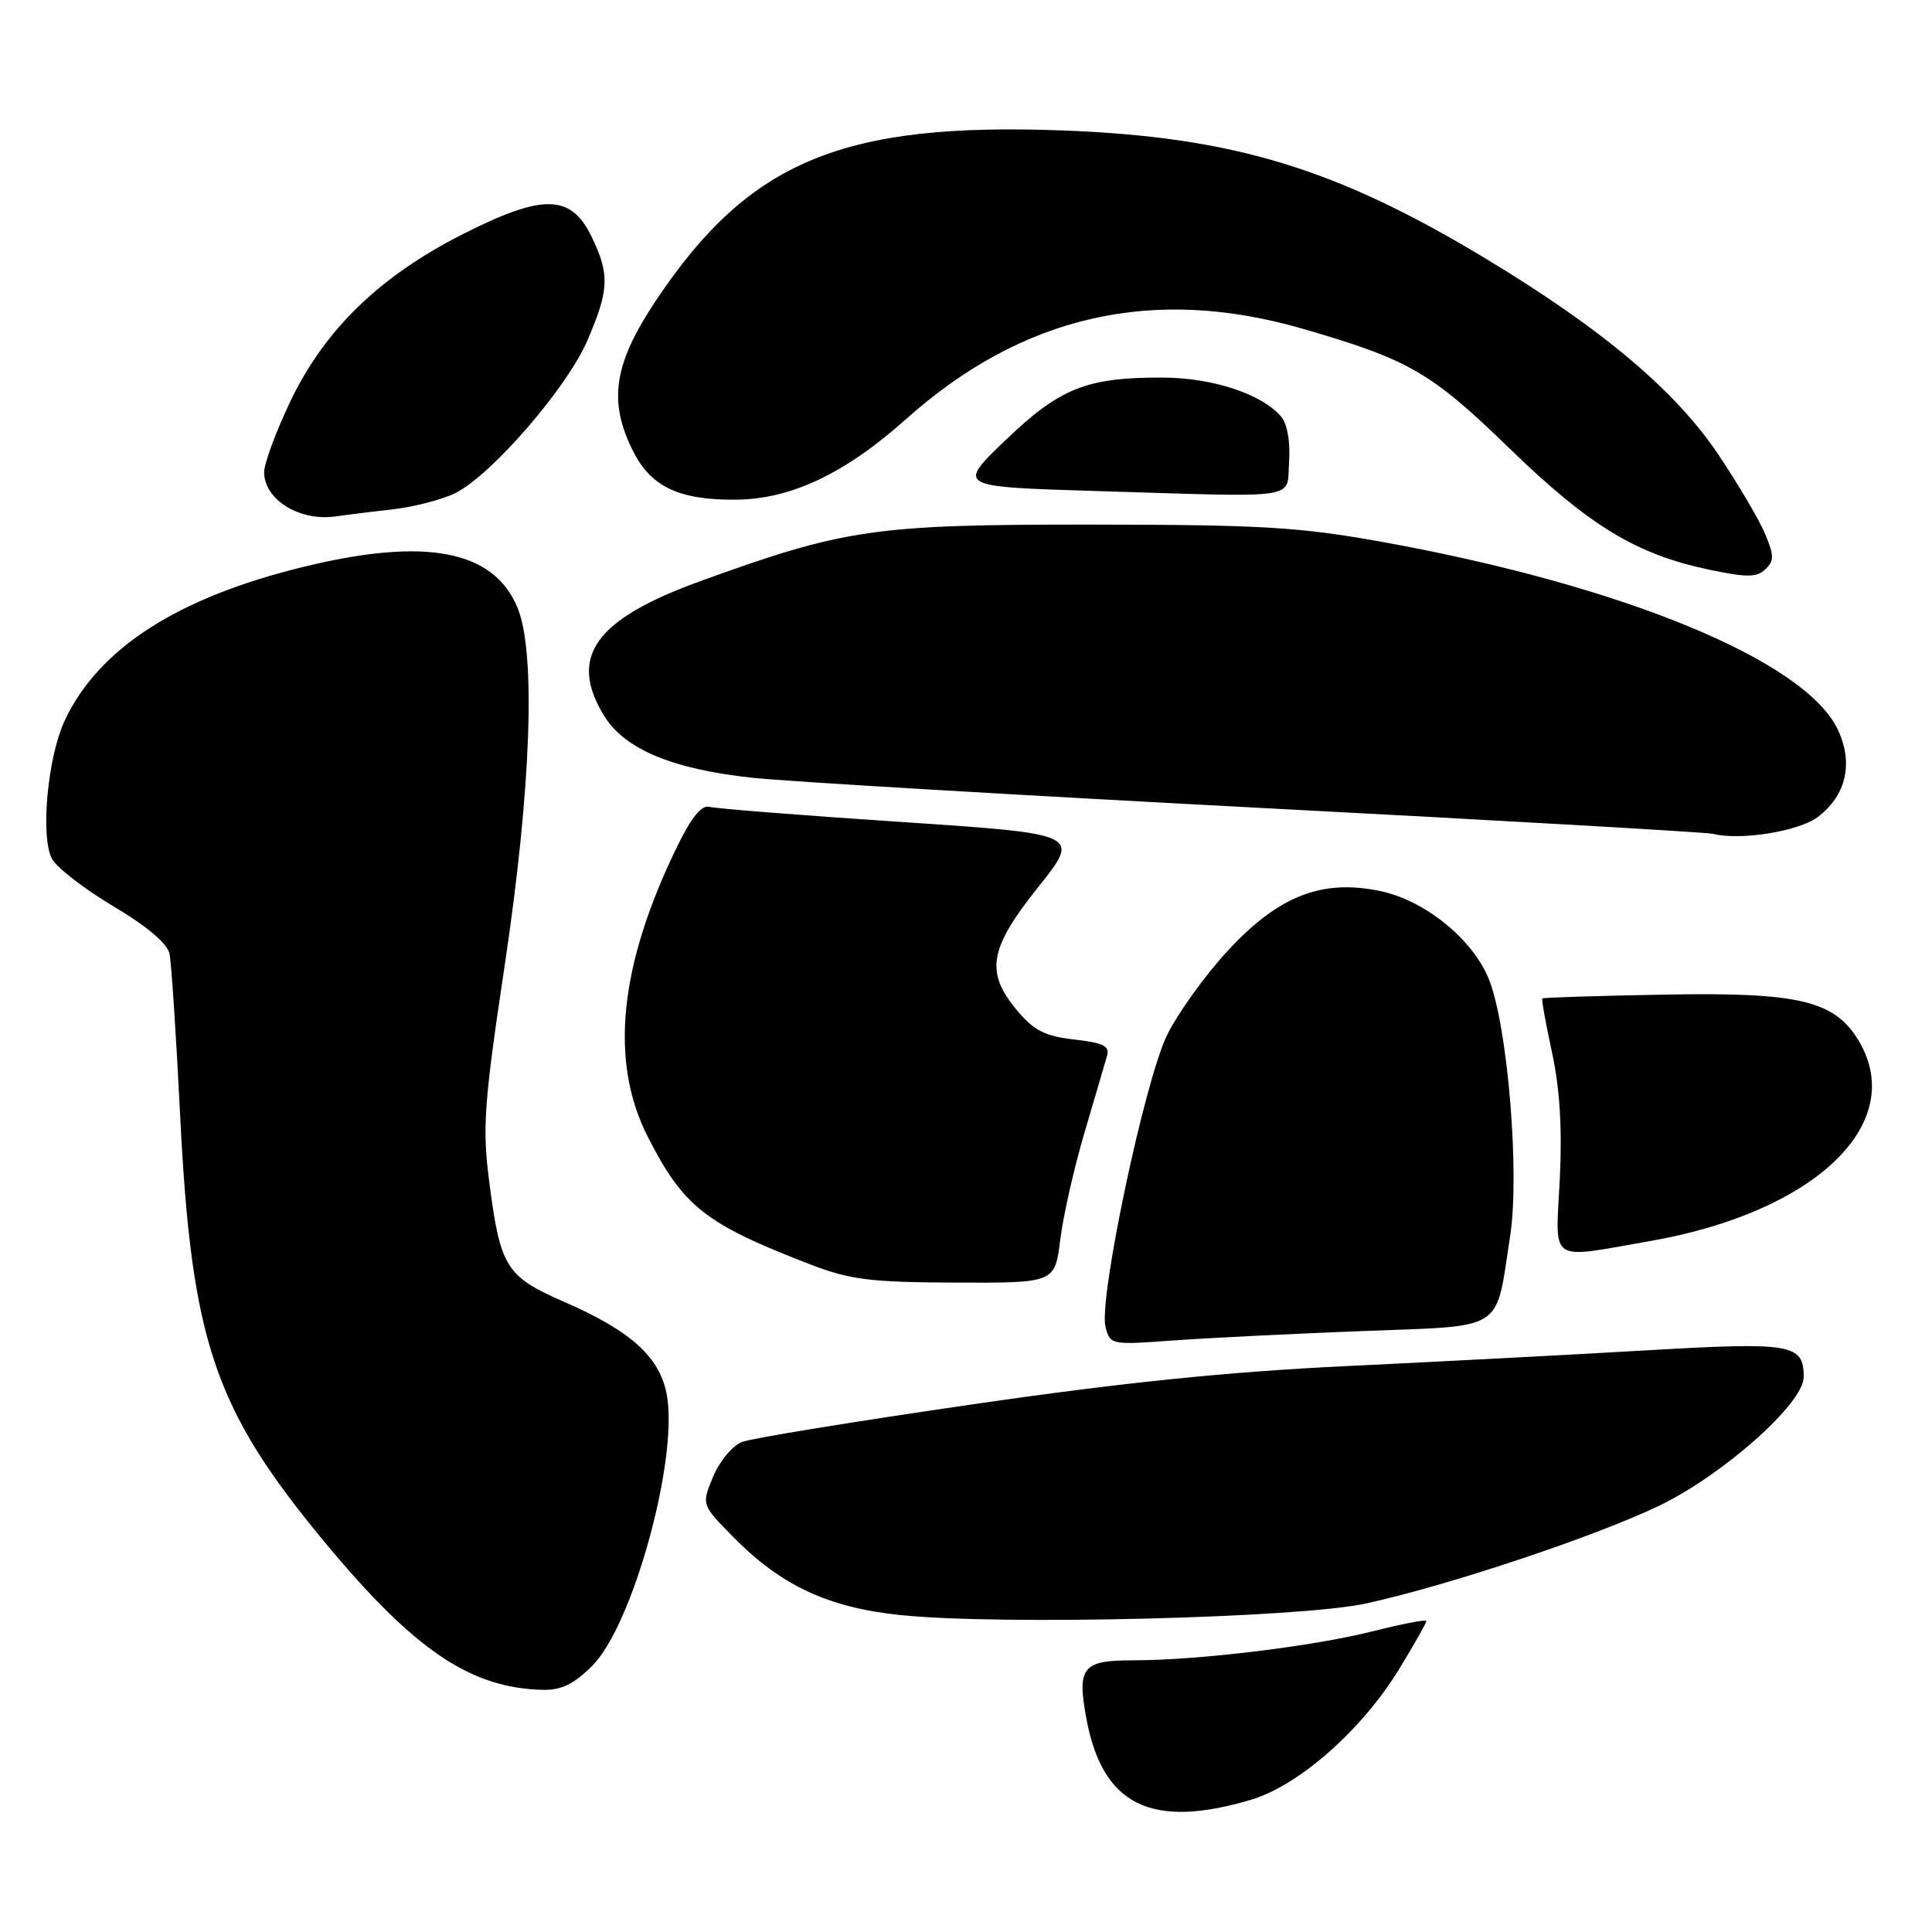 <?xml version="1.0" encoding="UTF-8" standalone="no"?>
<!DOCTYPE svg PUBLIC "-//W3C//DTD SVG 1.1//EN" "http://www.w3.org/Graphics/SVG/1.1/DTD/svg11.dtd" >
<svg xmlns="http://www.w3.org/2000/svg" xmlns:xlink="http://www.w3.org/1999/xlink" version="1.1" viewBox="0 0 256 256">
 <g >
 <path fill="currentColor"
d=" M 165.76 238.48 C 172.15 236.58 180.54 229.16 185.47 221.04 C 187.41 217.85 189.00 215.04 189.00 214.80 C 189.00 214.55 185.88 215.15 182.07 216.11 C 174.11 218.14 158.80 220.00 150.16 220.00 C 143.43 220.00 142.70 220.90 143.94 227.66 C 146.06 239.21 152.52 242.41 165.76 238.48 Z  M 78.49 220.71 C 83.78 215.42 89.79 193.81 88.40 185.08 C 87.57 179.94 83.76 176.42 74.75 172.50 C 67.03 169.13 66.29 167.94 64.82 156.54 C 63.90 149.39 64.13 146.21 66.90 127.75 C 70.40 104.35 71.03 86.40 68.56 80.49 C 65.38 72.87 56.36 71.16 40.18 75.12 C 23.52 79.19 13.12 85.88 8.60 95.42 C 6.31 100.26 5.32 110.87 6.89 113.80 C 7.52 114.97 11.18 117.80 15.03 120.09 C 19.46 122.72 22.18 125.02 22.46 126.37 C 22.71 127.54 23.35 137.28 23.88 148.00 C 25.38 177.79 28.40 186.68 42.96 204.27 C 54.82 218.59 62.29 223.67 71.85 223.91 C 74.37 223.98 76.01 223.19 78.49 220.71 Z  M 181.00 212.47 C 191.81 210.12 211.32 203.61 219.82 199.53 C 228.32 195.44 239.00 185.95 239.00 182.47 C 239.00 178.07 237.44 177.81 218.33 178.92 C 208.52 179.49 190.60 180.43 178.50 181.01 C 162.61 181.77 148.74 183.19 128.56 186.13 C 113.19 188.36 99.59 190.58 98.34 191.06 C 97.08 191.54 95.36 193.60 94.50 195.65 C 92.95 199.37 92.95 199.37 97.09 203.59 C 103.46 210.08 109.66 212.99 119.26 214.00 C 132.42 215.38 172.17 214.40 181.00 212.47 Z  M 180.33 176.38 C 199.72 175.63 198.10 176.65 200.10 163.79 C 201.39 155.49 199.78 135.98 197.29 129.76 C 195.18 124.50 188.88 119.35 182.97 118.09 C 175.23 116.43 169.44 118.67 162.70 125.96 C 159.67 129.23 156.04 134.29 154.62 137.20 C 151.64 143.36 145.57 172.14 146.48 175.79 C 147.09 178.19 147.22 178.22 155.30 177.63 C 159.81 177.30 171.07 176.74 180.33 176.38 Z  M 140.49 164.26 C 140.88 161.10 142.33 154.69 143.72 150.01 C 145.10 145.33 146.44 140.78 146.69 139.89 C 147.06 138.61 146.16 138.17 142.34 137.74 C 138.46 137.30 136.99 136.55 134.76 133.88 C 130.52 128.80 131.05 125.70 137.60 117.50 C 143.19 110.50 143.19 110.50 119.35 108.91 C 106.23 108.04 94.83 107.14 94.00 106.91 C 92.99 106.63 91.62 108.30 89.81 112.00 C 82.04 127.86 80.73 140.59 85.82 150.60 C 90.55 159.90 93.45 162.18 107.44 167.57 C 112.65 169.57 115.35 169.91 126.63 169.95 C 139.77 170.00 139.77 170.00 140.49 164.26 Z  M 218.62 164.45 C 240.47 160.65 252.78 148.90 246.33 137.98 C 243.14 132.59 238.46 131.46 220.55 131.79 C 211.77 131.95 204.48 132.18 204.36 132.30 C 204.24 132.42 204.83 135.67 205.66 139.51 C 206.69 144.28 207.01 149.60 206.68 156.25 C 206.11 167.57 205.02 166.82 218.62 164.45 Z  M 240.82 108.29 C 244.63 105.44 245.63 101.13 243.51 96.66 C 239.16 87.50 214.93 77.53 183.00 71.78 C 172.15 69.83 167.06 69.53 144.50 69.51 C 115.85 69.50 111.95 70.06 92.76 77.02 C 78.84 82.06 75.28 87.03 80.03 94.82 C 82.75 99.28 89.12 101.94 99.81 103.07 C 104.59 103.57 134.82 105.36 167.00 107.05 C 199.18 108.73 226.18 110.28 227.00 110.49 C 230.57 111.40 238.31 110.16 240.82 108.29 Z  M 233.92 70.82 C 233.17 68.99 230.38 64.25 227.72 60.28 C 222.04 51.78 212.30 43.57 196.77 34.21 C 176.99 22.28 163.35 18.15 140.94 17.29 C 111.64 16.18 99.29 21.32 86.97 39.74 C 81.28 48.24 80.54 53.22 83.95 59.90 C 86.31 64.53 90.07 66.28 97.50 66.21 C 104.80 66.15 111.95 62.77 120.05 55.54 C 135.48 41.76 152.80 37.82 172.64 43.57 C 186.69 47.64 189.63 49.33 200.03 59.43 C 210.56 69.65 216.81 73.45 226.40 75.47 C 231.42 76.53 232.75 76.53 233.90 75.45 C 235.09 74.33 235.09 73.64 233.92 70.82 Z  M 51.91 67.51 C 54.88 67.17 58.70 66.17 60.41 65.30 C 65.26 62.80 75.14 51.36 77.83 45.12 C 80.73 38.40 80.81 36.32 78.36 31.31 C 75.63 25.71 71.93 25.65 61.30 31.04 C 50.31 36.61 43.04 43.66 38.50 53.13 C 36.58 57.15 35.00 61.40 35.00 62.57 C 35.00 66.22 39.73 69.13 44.50 68.42 C 45.60 68.26 48.93 67.84 51.91 67.51 Z  M 170.81 61.18 C 170.99 58.64 170.58 56.20 169.81 55.27 C 167.29 52.23 160.71 50.04 154.00 50.03 C 143.98 50.00 140.43 51.42 133.21 58.35 C 126.80 64.50 126.80 64.50 145.15 65.06 C 172.91 65.90 170.44 66.27 170.81 61.18 Z "/>
</g>
</svg>